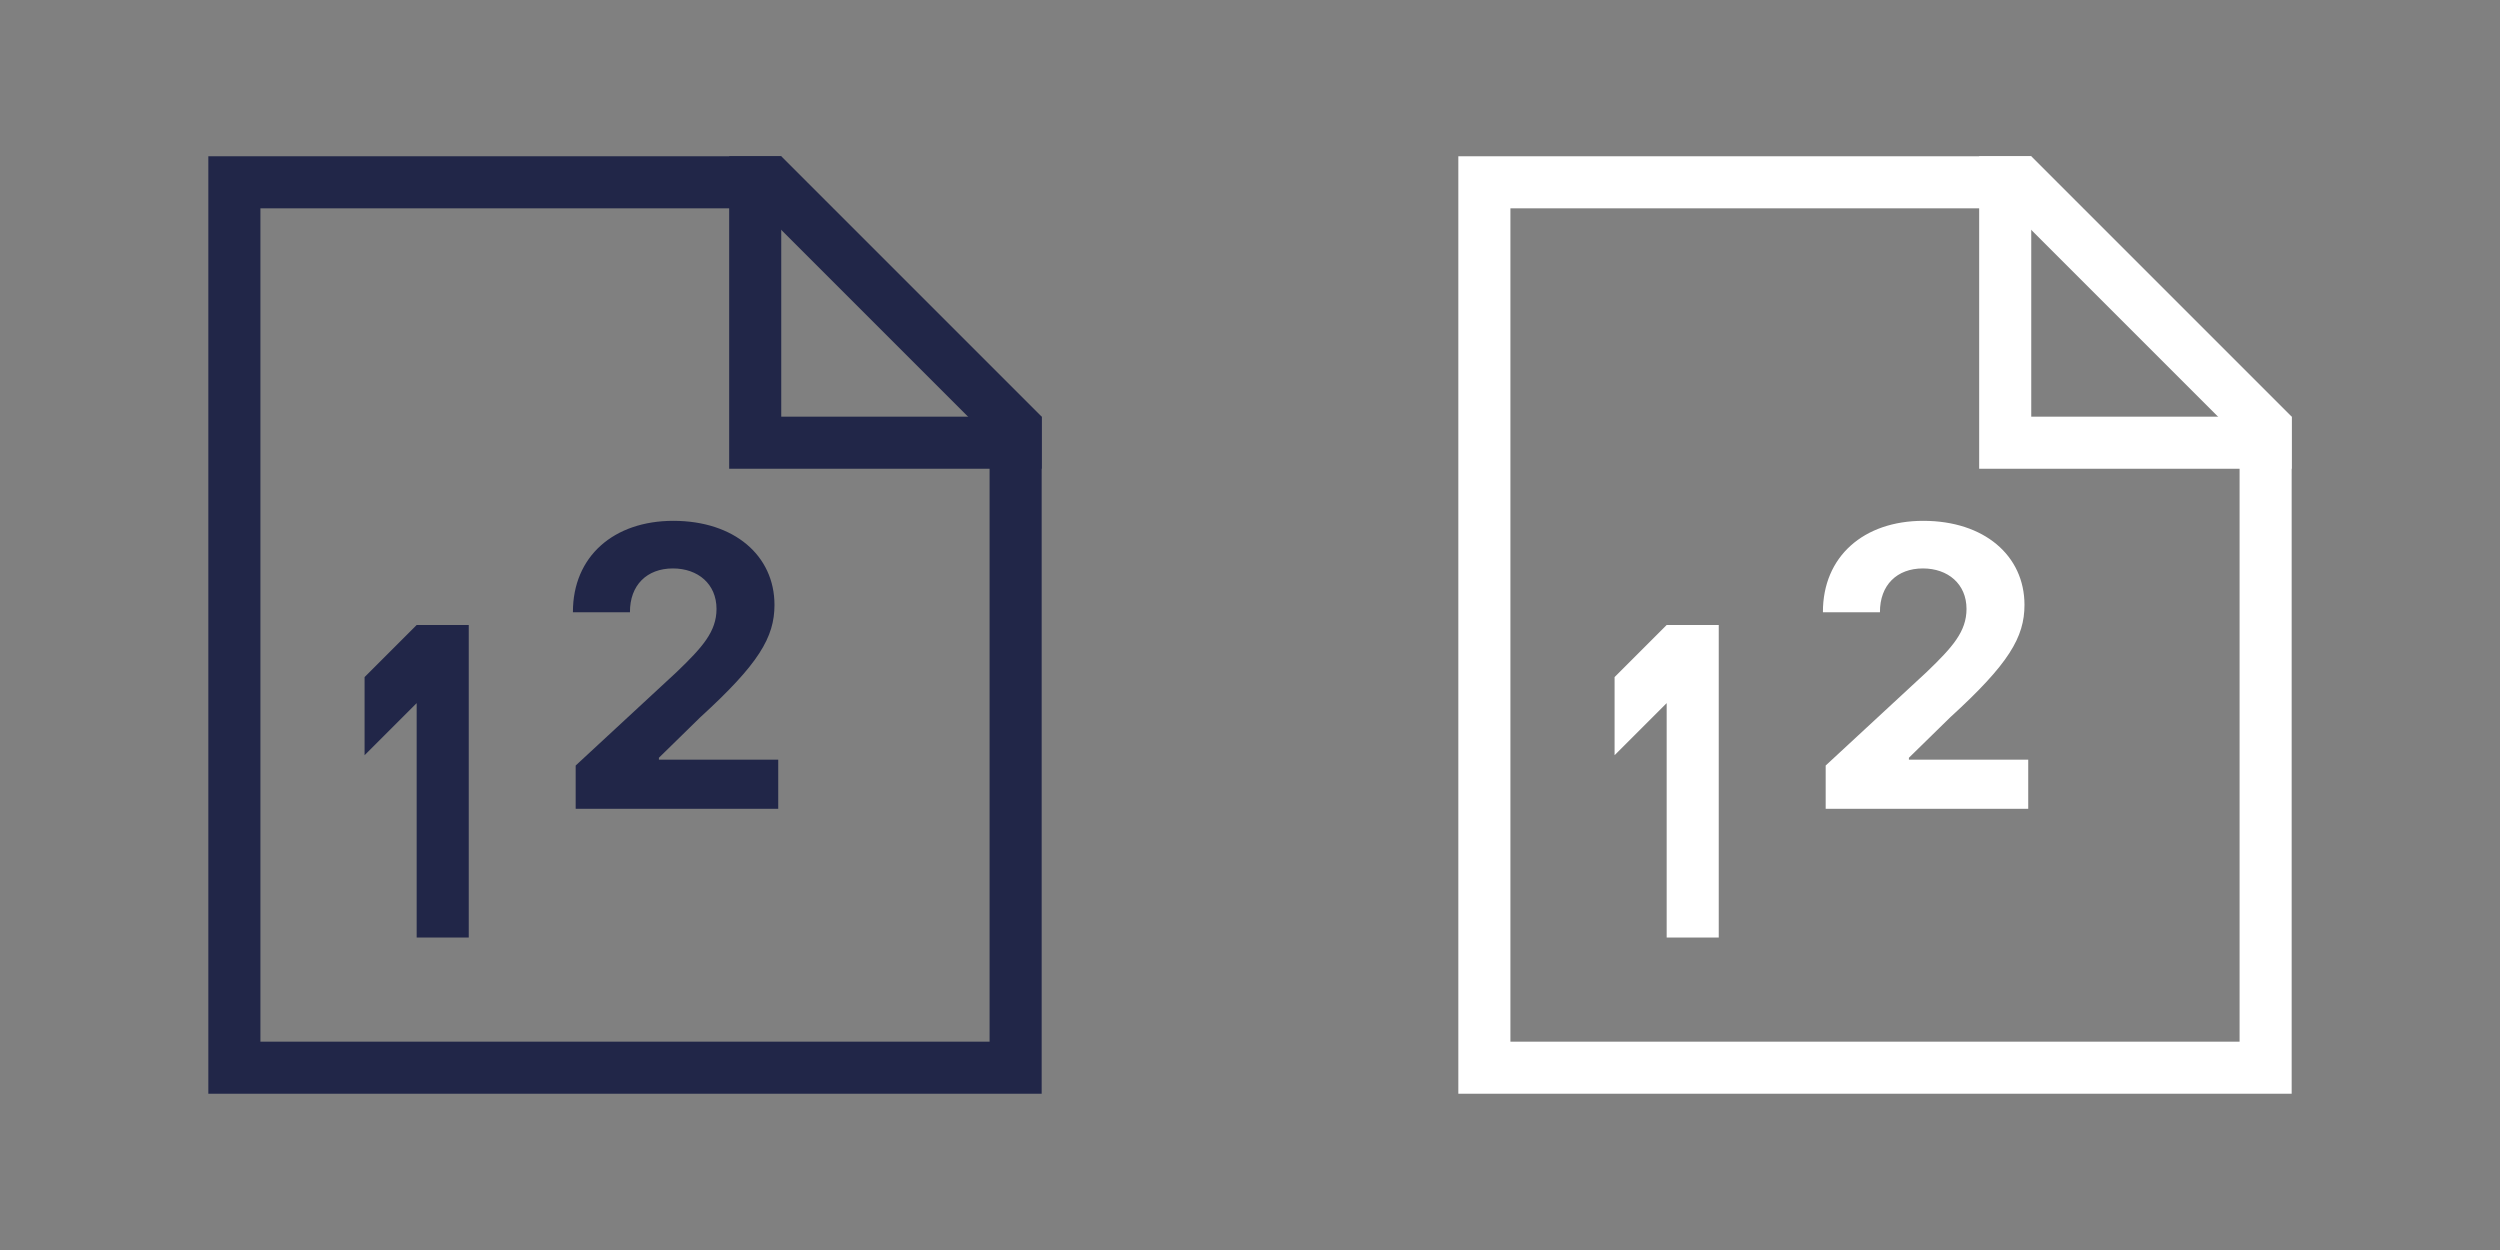 <svg width="48" height="24" viewBox="0 0 48 24" fill="none" xmlns="http://www.w3.org/2000/svg">
<rect x="0" y="0" width="48" height="24" fill="#808080" stroke="none"/>
<path d="M4.5 3.5H14.793L19.5 8.207V20.5H4.5V3.5Z" stroke="#212648"/>
<path d="M14 9H20V8H15V3H14V9Z" fill="#212648"/>
<path d="M9 18H8V13.5L7 14.5V13L8 12H9V18Z" fill="#212648"/>
<path d="M11.053 15.529H14.942V14.586H12.651V14.549L13.448 13.769C14.569 12.746 14.87 12.235 14.87 11.614C14.87 10.668 14.098 10 12.928 10C11.783 10 10.997 10.684 11 11.755H12.095C12.092 11.233 12.422 10.914 12.92 10.914C13.4 10.914 13.757 11.212 13.757 11.691C13.757 12.125 13.49 12.424 12.995 12.9L11.053 14.698V15.529Z" fill="#212648"/>
<path d="M28.5 3.5H38.793L43.5 8.207V20.5H28.5V3.5Z" stroke="white"/>
<path d="M38 9H44V8H39V3H38V9Z" fill="white"/>
<path d="M33 18H32V13.5L31 14.5V13L32 12H33V18Z" fill="white"/>
<path d="M35.053 15.529H38.942V14.586H36.651V14.549L37.448 13.769C38.569 12.746 38.87 12.235 38.87 11.614C38.87 10.668 38.097 10 36.928 10C35.783 10 34.997 10.684 35 11.755H36.095C36.092 11.233 36.422 10.914 36.92 10.914C37.4 10.914 37.757 11.212 37.757 11.691C37.757 12.125 37.49 12.424 36.995 12.9L35.053 14.698V15.529Z" fill="white"/>
</svg>

